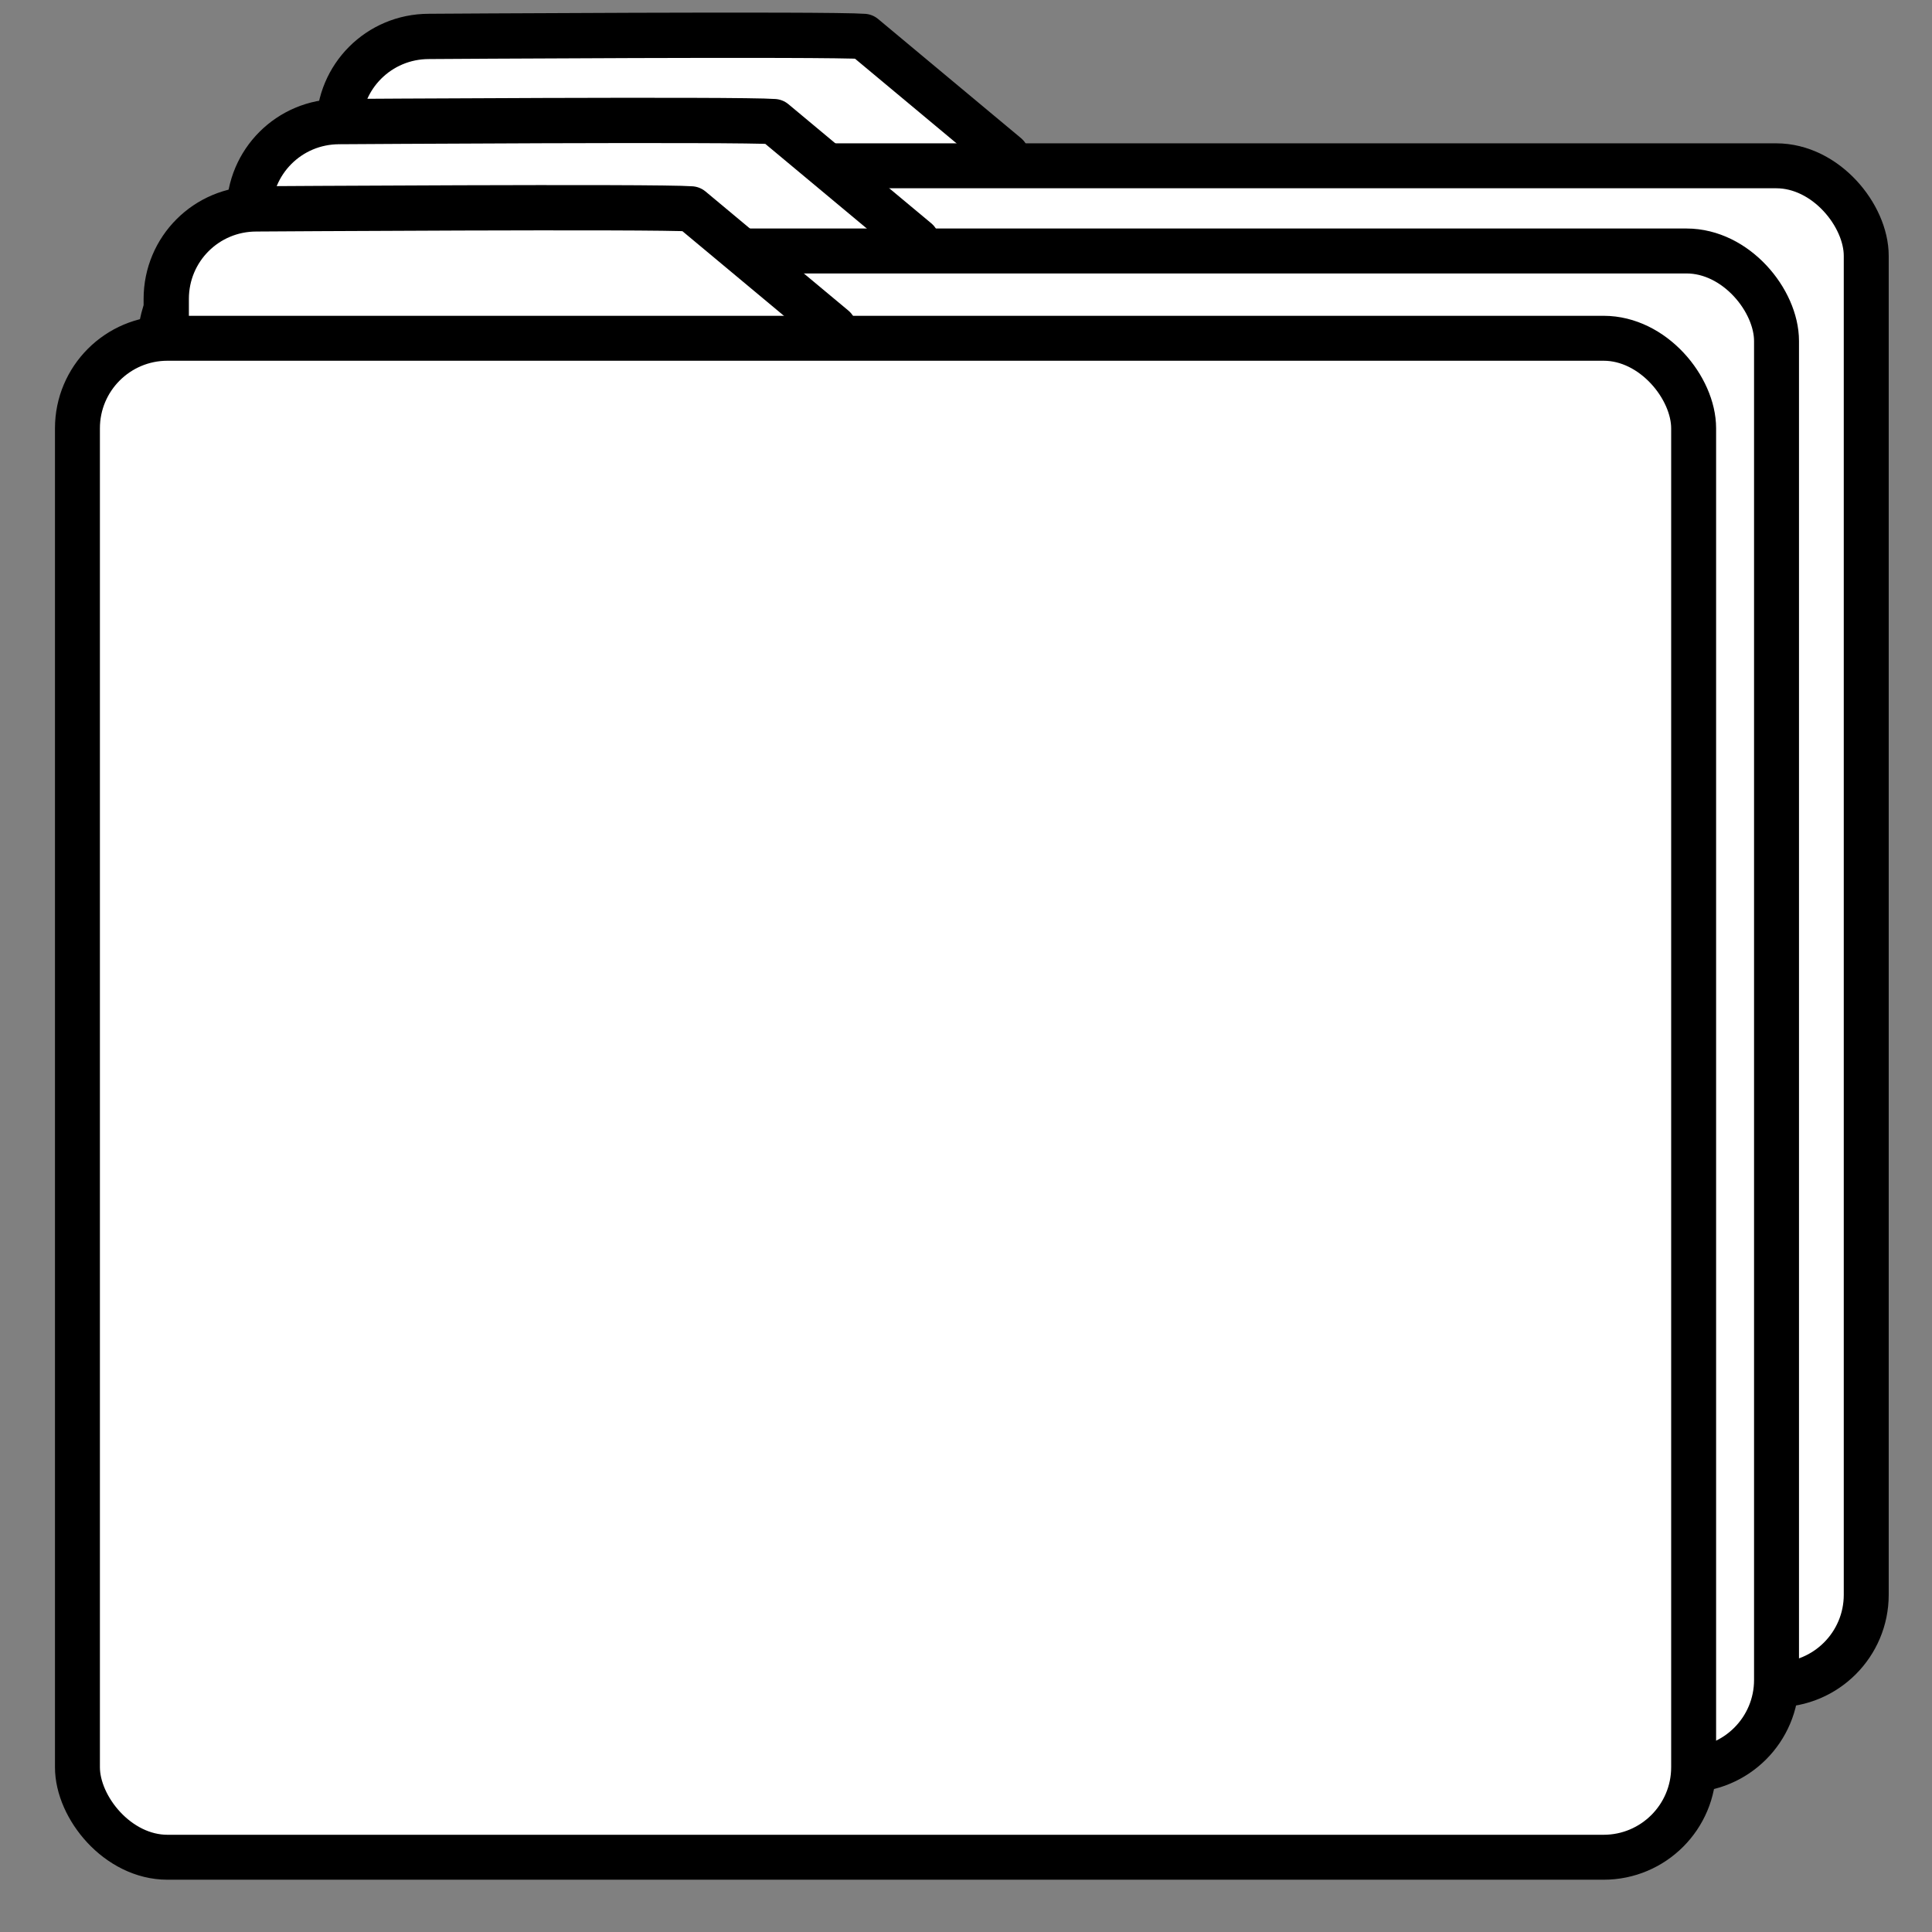 <?xml version="1.0" encoding="UTF-8" standalone="no"?>
<!-- Created with Inkscape (http://www.inkscape.org/) -->

<svg
   xmlns:dc="http://purl.org/dc/elements/1.1/"
   xmlns:cc="http://creativecommons.org/ns#"
   xmlns:rdf="http://www.w3.org/1999/02/22-rdf-syntax-ns#"
   xmlns:svg="http://www.w3.org/2000/svg"
   xmlns="http://www.w3.org/2000/svg"
   xmlns:sodipodi="http://sodipodi.sourceforge.net/DTD/sodipodi-0.dtd"
   xmlns:inkscape="http://www.inkscape.org/namespaces/inkscape"
   width="256"
   height="256"
   viewBox="0 0 256 256"
   id="svg2"
   version="1.1"
   inkscape:version="0.91 r13725"
   sodipodi:docname="collection.svg">
  <rect x="0" y="0" width="256" height="256" fill="#808080" stroke="none"/>
  <defs
     id="defs4" />
  <sodipodi:namedview
     id="base"
     pagecolor="#ffffff"
     bordercolor="#666666"
     borderopacity="1.0"
     inkscape:pageopacity="0.0"
     inkscape:pageshadow="2"
     inkscape:zoom="2.86"
     inkscape:cx="102.56805"
     inkscape:cy="127.5216"
     inkscape:document-units="px"
     inkscape:current-layer="layer1"
     showgrid="false"
     units="px"
     inkscape:window-width="1810"
     inkscape:window-height="1056"
     inkscape:window-x="110"
     inkscape:window-y="24"
     inkscape:window-maximized="1" />
  <g
     inkscape:label="Layer 1"
     inkscape:groupmode="layer"
     id="layer1"
     transform="translate(0,-796.362)">
    <g
       id="g4865-2"
       transform="translate(11.682,-13.763)">
      <path
         sodipodi:nodetypes="sccssssss"
         inkscape:connector-curvature="0"
         id="rect4836-9"
         d="m 45.146,814.95 c 0,0 53.064,-0.35 57.61,0 l 18.922,15.776 0,18.449 c 0,6.609 -5.321,11.929 -11.929,11.929 l -64.603,0 c -6.609,0 -11.929,-5.321 -11.929,-11.929 l 0,-22.295 c 0,-6.609 5.321,-11.929 11.929,-11.929 z"
         style="fill:#ffffff;fill-opacity:1;stroke:#000000;stroke-width:6;stroke-linecap:round;stroke-linejoin:round;stroke-miterlimit:4;stroke-dasharray:none;stroke-opacity:1" />
      <rect
         ry="11.929"
         y="832.094"
         x="21.45"
         height="201.272"
         width="214.155"
         id="rect4136-1"
         style="fill:#ffffff;fill-opacity:1;stroke:#000000;stroke-width:5.955;stroke-linecap:round;stroke-linejoin:round;stroke-miterlimit:4;stroke-dasharray:none;stroke-opacity:1" />
    </g>
    <g
       id="g4865-3"
       transform="translate(-0.206,-2.476)">
      <path
         sodipodi:nodetypes="sccssssss"
         inkscape:connector-curvature="0"
         id="rect4836-5"
         d="m 45.146,814.95 c 0,0 53.064,-0.35 57.61,0 l 18.922,15.776 0,18.449 c 0,6.609 -5.321,11.929 -11.929,11.929 l -64.603,0 c -6.609,0 -11.929,-5.321 -11.929,-11.929 l 0,-22.295 c 0,-6.609 5.321,-11.929 11.929,-11.929 z"
         style="fill:#ffffff;fill-opacity:1;stroke:#000000;stroke-width:6;stroke-linecap:round;stroke-linejoin:round;stroke-miterlimit:4;stroke-dasharray:none;stroke-opacity:1" />
      <rect
         ry="11.929"
         y="832.094"
         x="21.45"
         height="201.272"
         width="214.155"
         id="rect4136-6"
         style="fill:#ffffff;fill-opacity:1;stroke:#000000;stroke-width:5.955;stroke-linecap:round;stroke-linejoin:round;stroke-miterlimit:4;stroke-dasharray:none;stroke-opacity:1" />
    </g>
    <g
       id="g4865"
       transform="translate(-11.189,9.091)">
      <path
         sodipodi:nodetypes="sccssssss"
         inkscape:connector-curvature="0"
         id="rect4836"
         d="m 45.146,814.95 c 0,0 53.064,-0.35 57.61,0 l 18.922,15.776 0,18.449 c 0,6.609 -5.321,11.929 -11.929,11.929 l -64.603,0 c -6.609,0 -11.929,-5.321 -11.929,-11.929 l 0,-22.295 c 0,-6.609 5.321,-11.929 11.929,-11.929 z"
         style="fill:#ffffff;fill-opacity:1;stroke:#000000;stroke-width:6;stroke-linecap:round;stroke-linejoin:round;stroke-miterlimit:4;stroke-dasharray:none;stroke-opacity:1" />
      <rect
         ry="11.929"
         y="832.094"
         x="21.45"
         height="201.272"
         width="214.155"
         id="rect4136"
         style="fill:#ffffff;fill-opacity:1;stroke:#000000;stroke-width:5.955;stroke-linecap:round;stroke-linejoin:round;stroke-miterlimit:4;stroke-dasharray:none;stroke-opacity:1" />
    </g>
  </g>
</svg>
